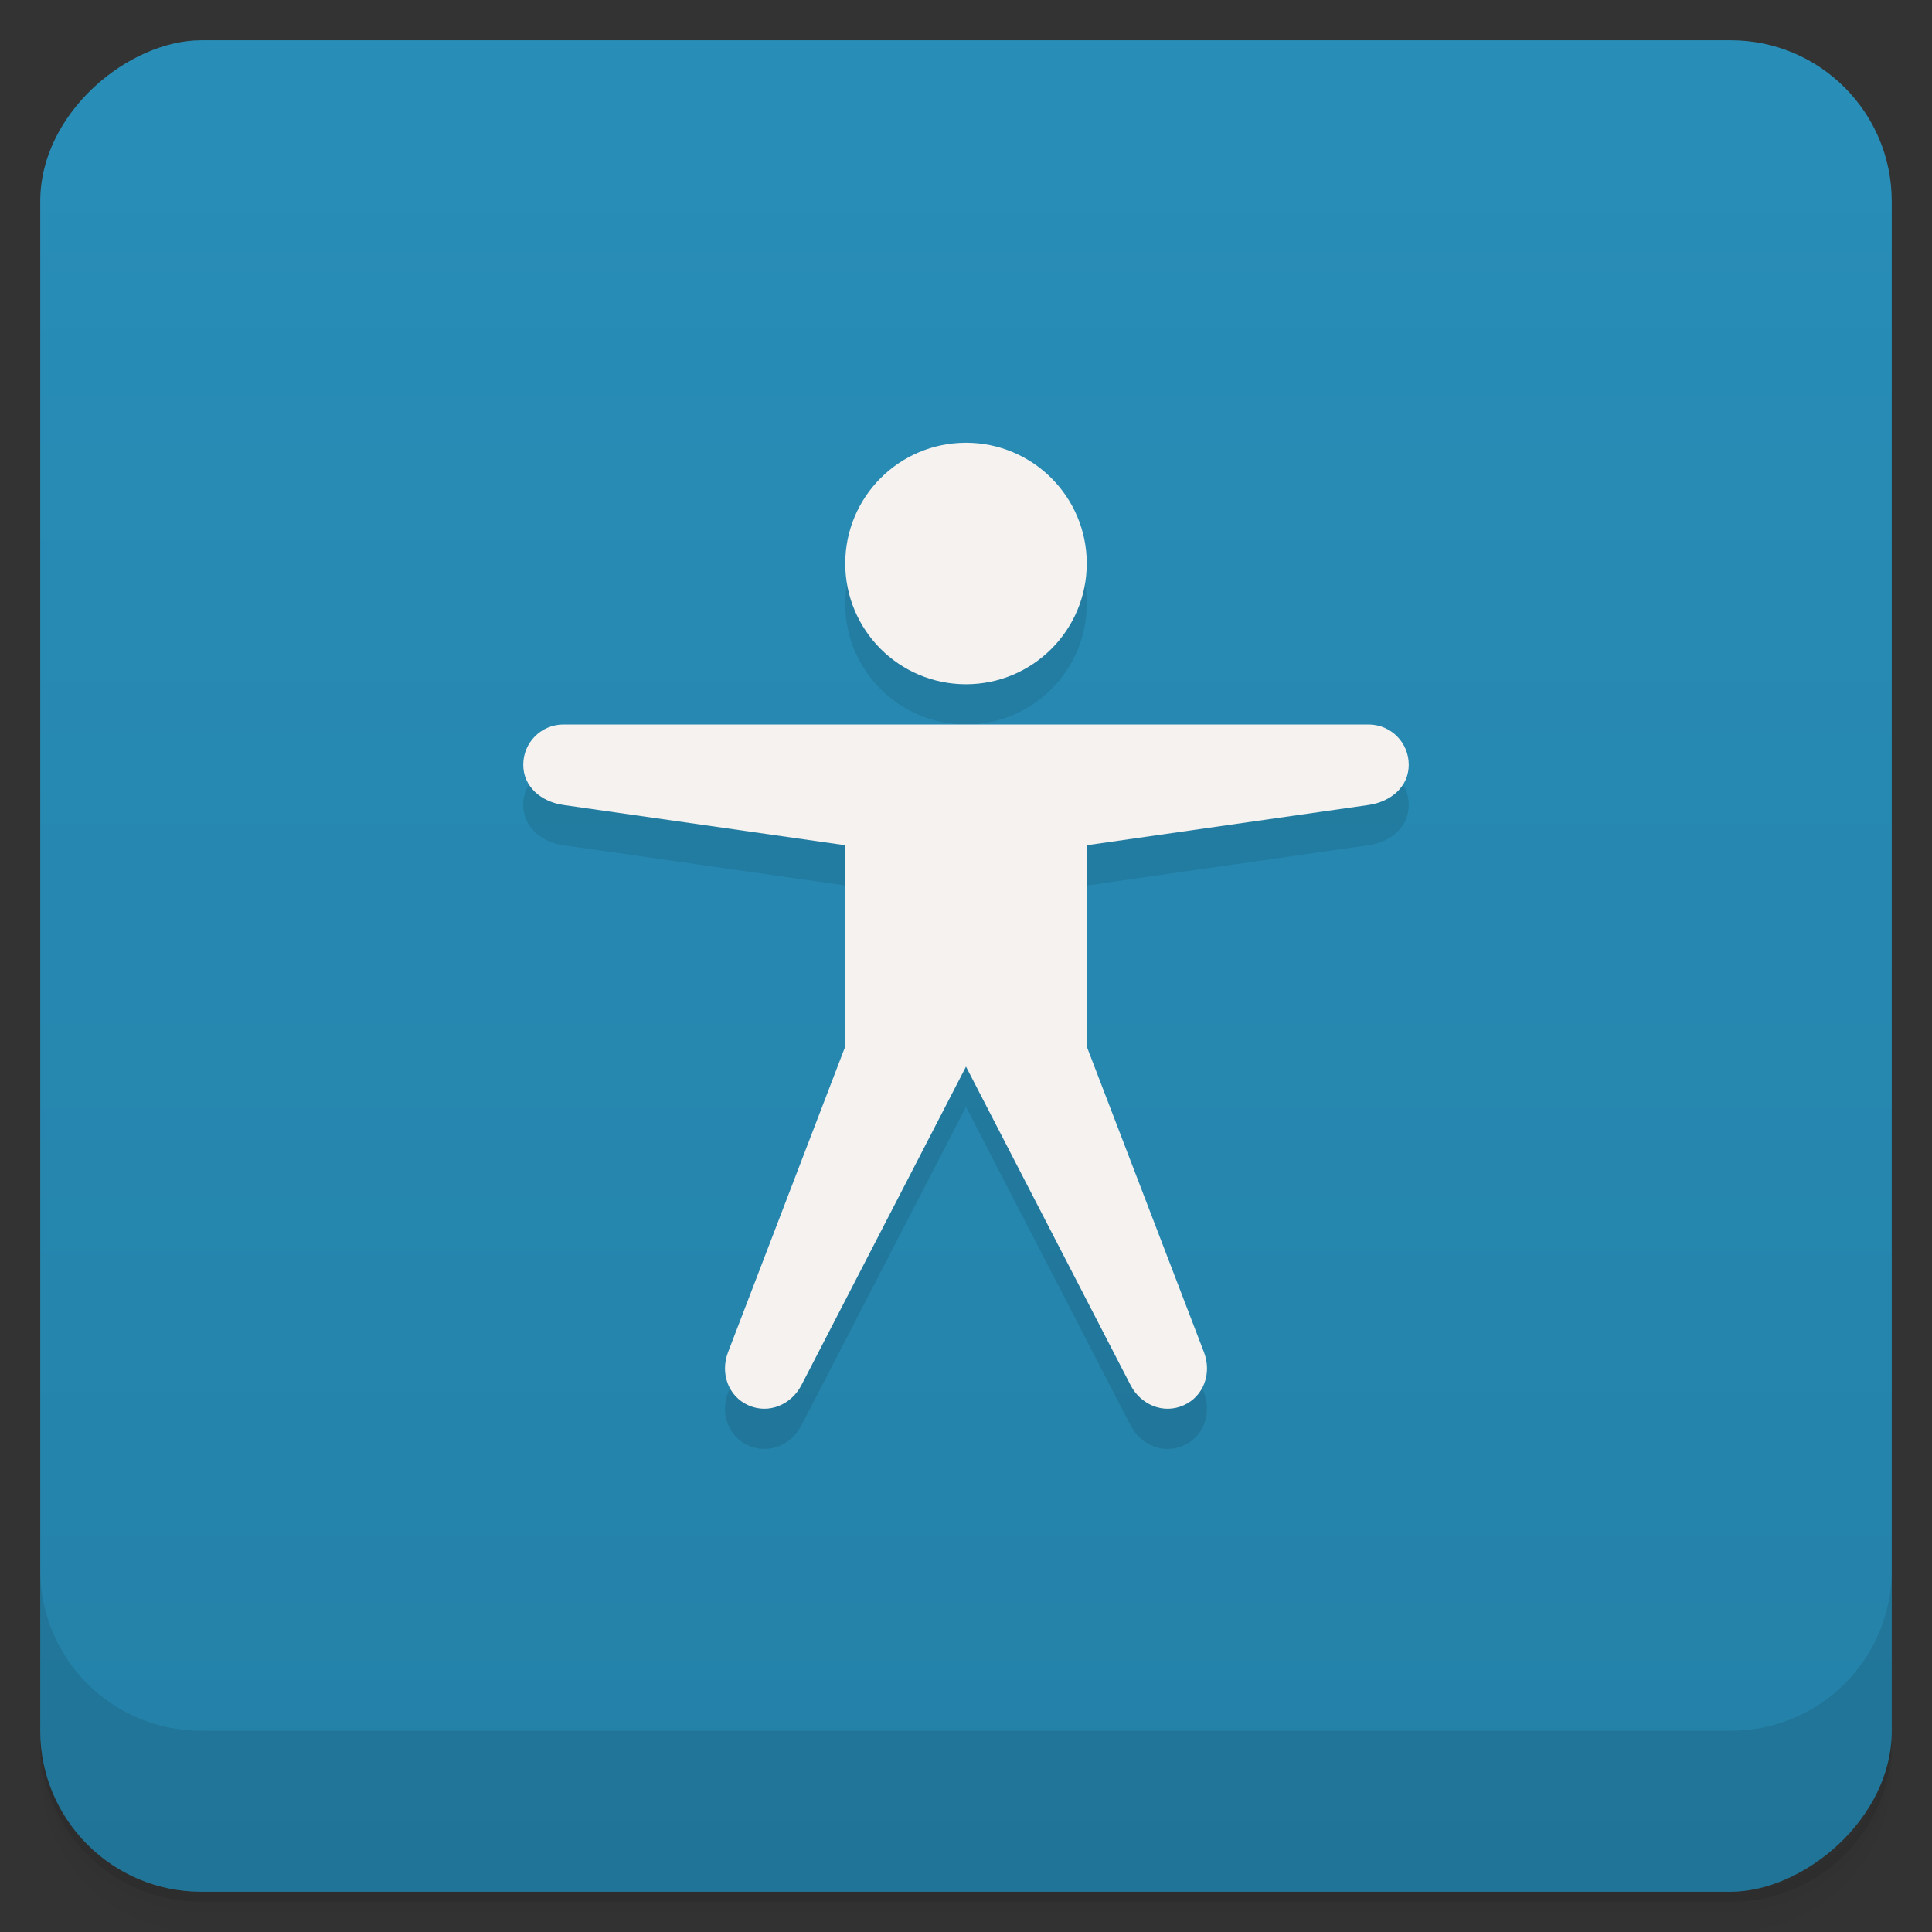 <svg version="1.1" viewBox="0 0 48 48" xmlns="http://www.w3.org/2000/svg">
 <rect x="0" y="0" width="48" height="48" fill="#333333" stroke="none"/>
 <defs>
  <linearGradient id="bg" x1="1" x2="47" style="" gradientTransform="translate(-48 0)" gradientUnits="userSpaceOnUse">
   <stop style="stop-color:#2481a8" offset="0"/>
   <stop style="stop-color:#288eb8" offset="1"/>
  </linearGradient>
 </defs>
 <path d="m1 43v0.25c0 2.216 1.784 4 4 4h38c2.216 0 4-1.784 4-4v-0.25c0 2.216-1.784 4-4 4h-38c-2.216 0-4-1.784-4-4zm0 0.5v0.5c0 2.216 1.784 4 4 4h38c2.216 0 4-1.784 4-4v-0.5c0 2.216-1.784 4-4 4h-38c-2.216 0-4-1.784-4-4z" style="opacity:.02"/>
 <path d="m1 43.25v0.25c0 2.216 1.784 4 4 4h38c2.216 0 4-1.784 4-4v-0.25c0 2.216-1.784 4-4 4h-38c-2.216 0-4-1.784-4-4z" style="opacity:.05"/>
 <path d="m1 43v0.25c0 2.216 1.784 4 4 4h38c2.216 0 4-1.784 4-4v-0.25c0 2.216-1.784 4-4 4h-38c-2.216 0-4-1.784-4-4z" style="opacity:.1"/>
 <rect transform="rotate(-90)" x="-47" y="1" width="46" height="46" rx="4" style="fill:url(#bg)"/>
 <path d="m24 12c-1.657 0-3 1.343-3 3s1.343 3 3 3 3-1.343 3-3-1.343-3-3-3zm-10 7c-0.554 0-1 0.446-1 1s0.452 0.922 1 1l7 1v5l-2.912 7.595c-0.198 0.517-2.45e-4 1.095 0.506 1.32s1.066-0.014 1.32-0.506l4.086-7.909 4.086 7.909c0.254 0.492 0.814 0.731 1.32 0.506s0.704-0.803 0.506-1.32l-2.912-7.595v-5l7-1c0.548-0.078 1-0.446 1-1s-0.446-1-1-1z" style="opacity:.1"/>
 <path d="m24 11c-1.657 0-3 1.343-3 3s1.343 3 3 3 3-1.343 3-3-1.343-3-3-3zm-10 7c-0.554 0-1 0.446-1 1s0.452 0.922 1 1l7 1v5l-2.912 7.595c-0.198 0.517-2.45e-4 1.095 0.506 1.32s1.066-0.014 1.32-0.506l4.086-7.909 4.086 7.909c0.254 0.492 0.814 0.731 1.32 0.506s0.704-0.803 0.506-1.32l-2.912-7.595v-5l7-1c0.548-0.078 1-0.446 1-1s-0.446-1-1-1z" style="fill:#f5f2f0"/>
 <path d="m1 39v4c0 2.216 1.784 4 4 4h38c2.216 0 4-1.784 4-4v-4c0 2.216-1.784 4-4 4h-38c-2.216 0-4-1.784-4-4z" style="opacity:.1"/>
</svg>

